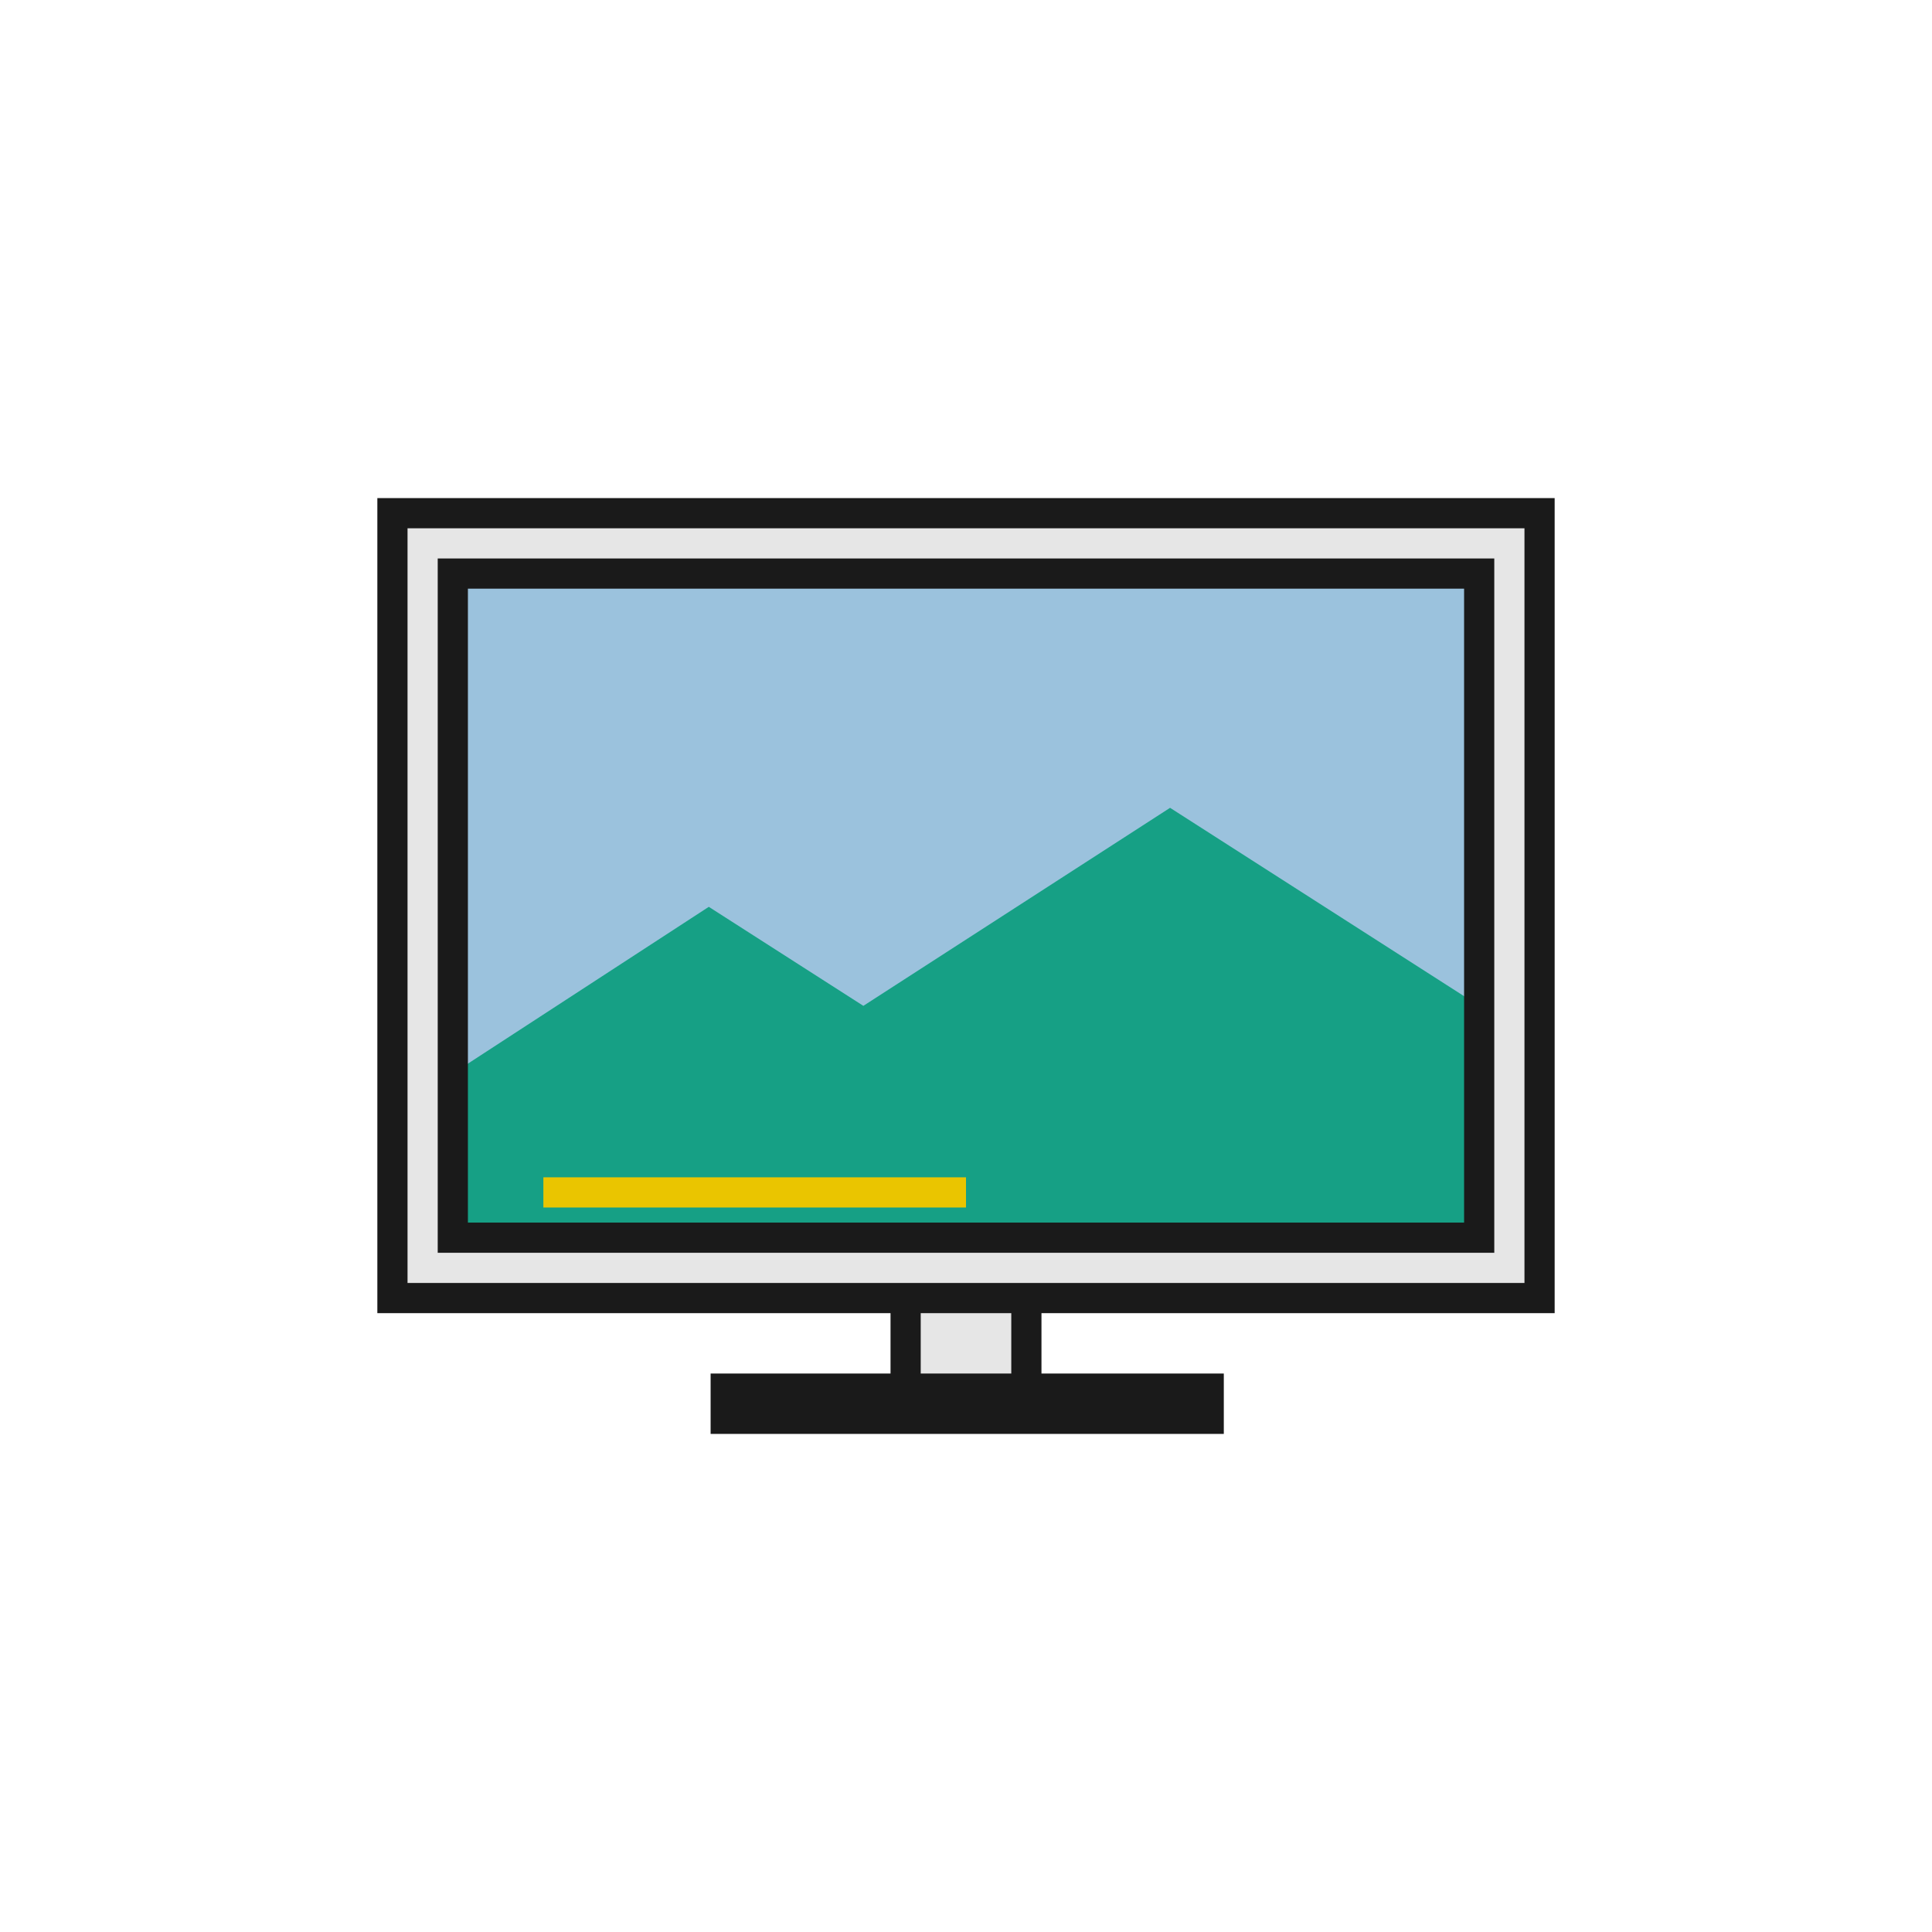 <svg xmlns="http://www.w3.org/2000/svg" xml:space="preserve" width="64" height="64"><path d="M49 36.2H14.84V18.04H49z" style="fill:#9bc2dd;fill-opacity:1;fill-rule:nonzero;stroke:none"/><path d="M15 41h34v-7.68l-10.24-6.56-10.16 6.56-5.12-3.28L15 35.56z" style="fill:#16a085;fill-opacity:1;fill-rule:nonzero;stroke:none"/><path d="M24.04 46h16v1h-16Z" style="fill:#e6e6e6;fill-opacity:1;fill-rule:nonzero;stroke:#1a1a1a;stroke-width:1;stroke-miterlimit:4;stroke-dasharray:none"/><path d="M30 42v4h4v-4z" style="color:#000;font-style:normal;font-variant:normal;font-weight:400;font-stretch:normal;font-size:medium;line-height:normal;font-family:sans-serif;font-variant-ligatures:normal;font-variant-position:normal;font-variant-caps:normal;font-variant-numeric:normal;font-variant-alternates:normal;font-feature-settings:normal;text-indent:0;text-align:start;text-decoration:none;text-decoration-line:none;text-decoration-style:solid;text-decoration-color:#000;letter-spacing:normal;word-spacing:normal;text-transform:none;writing-mode:lr-tb;direction:ltr;text-orientation:mixed;dominant-baseline:auto;baseline-shift:baseline;text-anchor:start;white-space:normal;shape-padding:0;clip-rule:nonzero;display:inline;overflow:visible;visibility:visible;opacity:1;isolation:auto;mix-blend-mode:normal;color-interpolation:sRGB;color-interpolation-filters:linearRGB;solid-color:#000;solid-opacity:1;vector-effect:none;fill:#e6e6e6;fill-opacity:1;fill-rule:nonzero;stroke:#1a1a1a;stroke-width:1;stroke-linecap:butt;stroke-linejoin:miter;stroke-miterlimit:4;stroke-dasharray:none;stroke-dashoffset:0;stroke-opacity:1;color-rendering:auto;image-rendering:auto;shape-rendering:auto;text-rendering:auto"/><path d="M18 39v1h14v-1z" style="fill:#eac500;fill-opacity:1;fill-rule:nonzero;stroke:none;stroke-width:.981"/><path d="M13 17v26h38V17Zm2 2h34v22H15Z" style="fill:#e6e6e6;fill-opacity:1;fill-rule:nonzero;stroke:#1a1a1a;stroke-width:1;stroke-miterlimit:4;stroke-dasharray:none"/></svg>